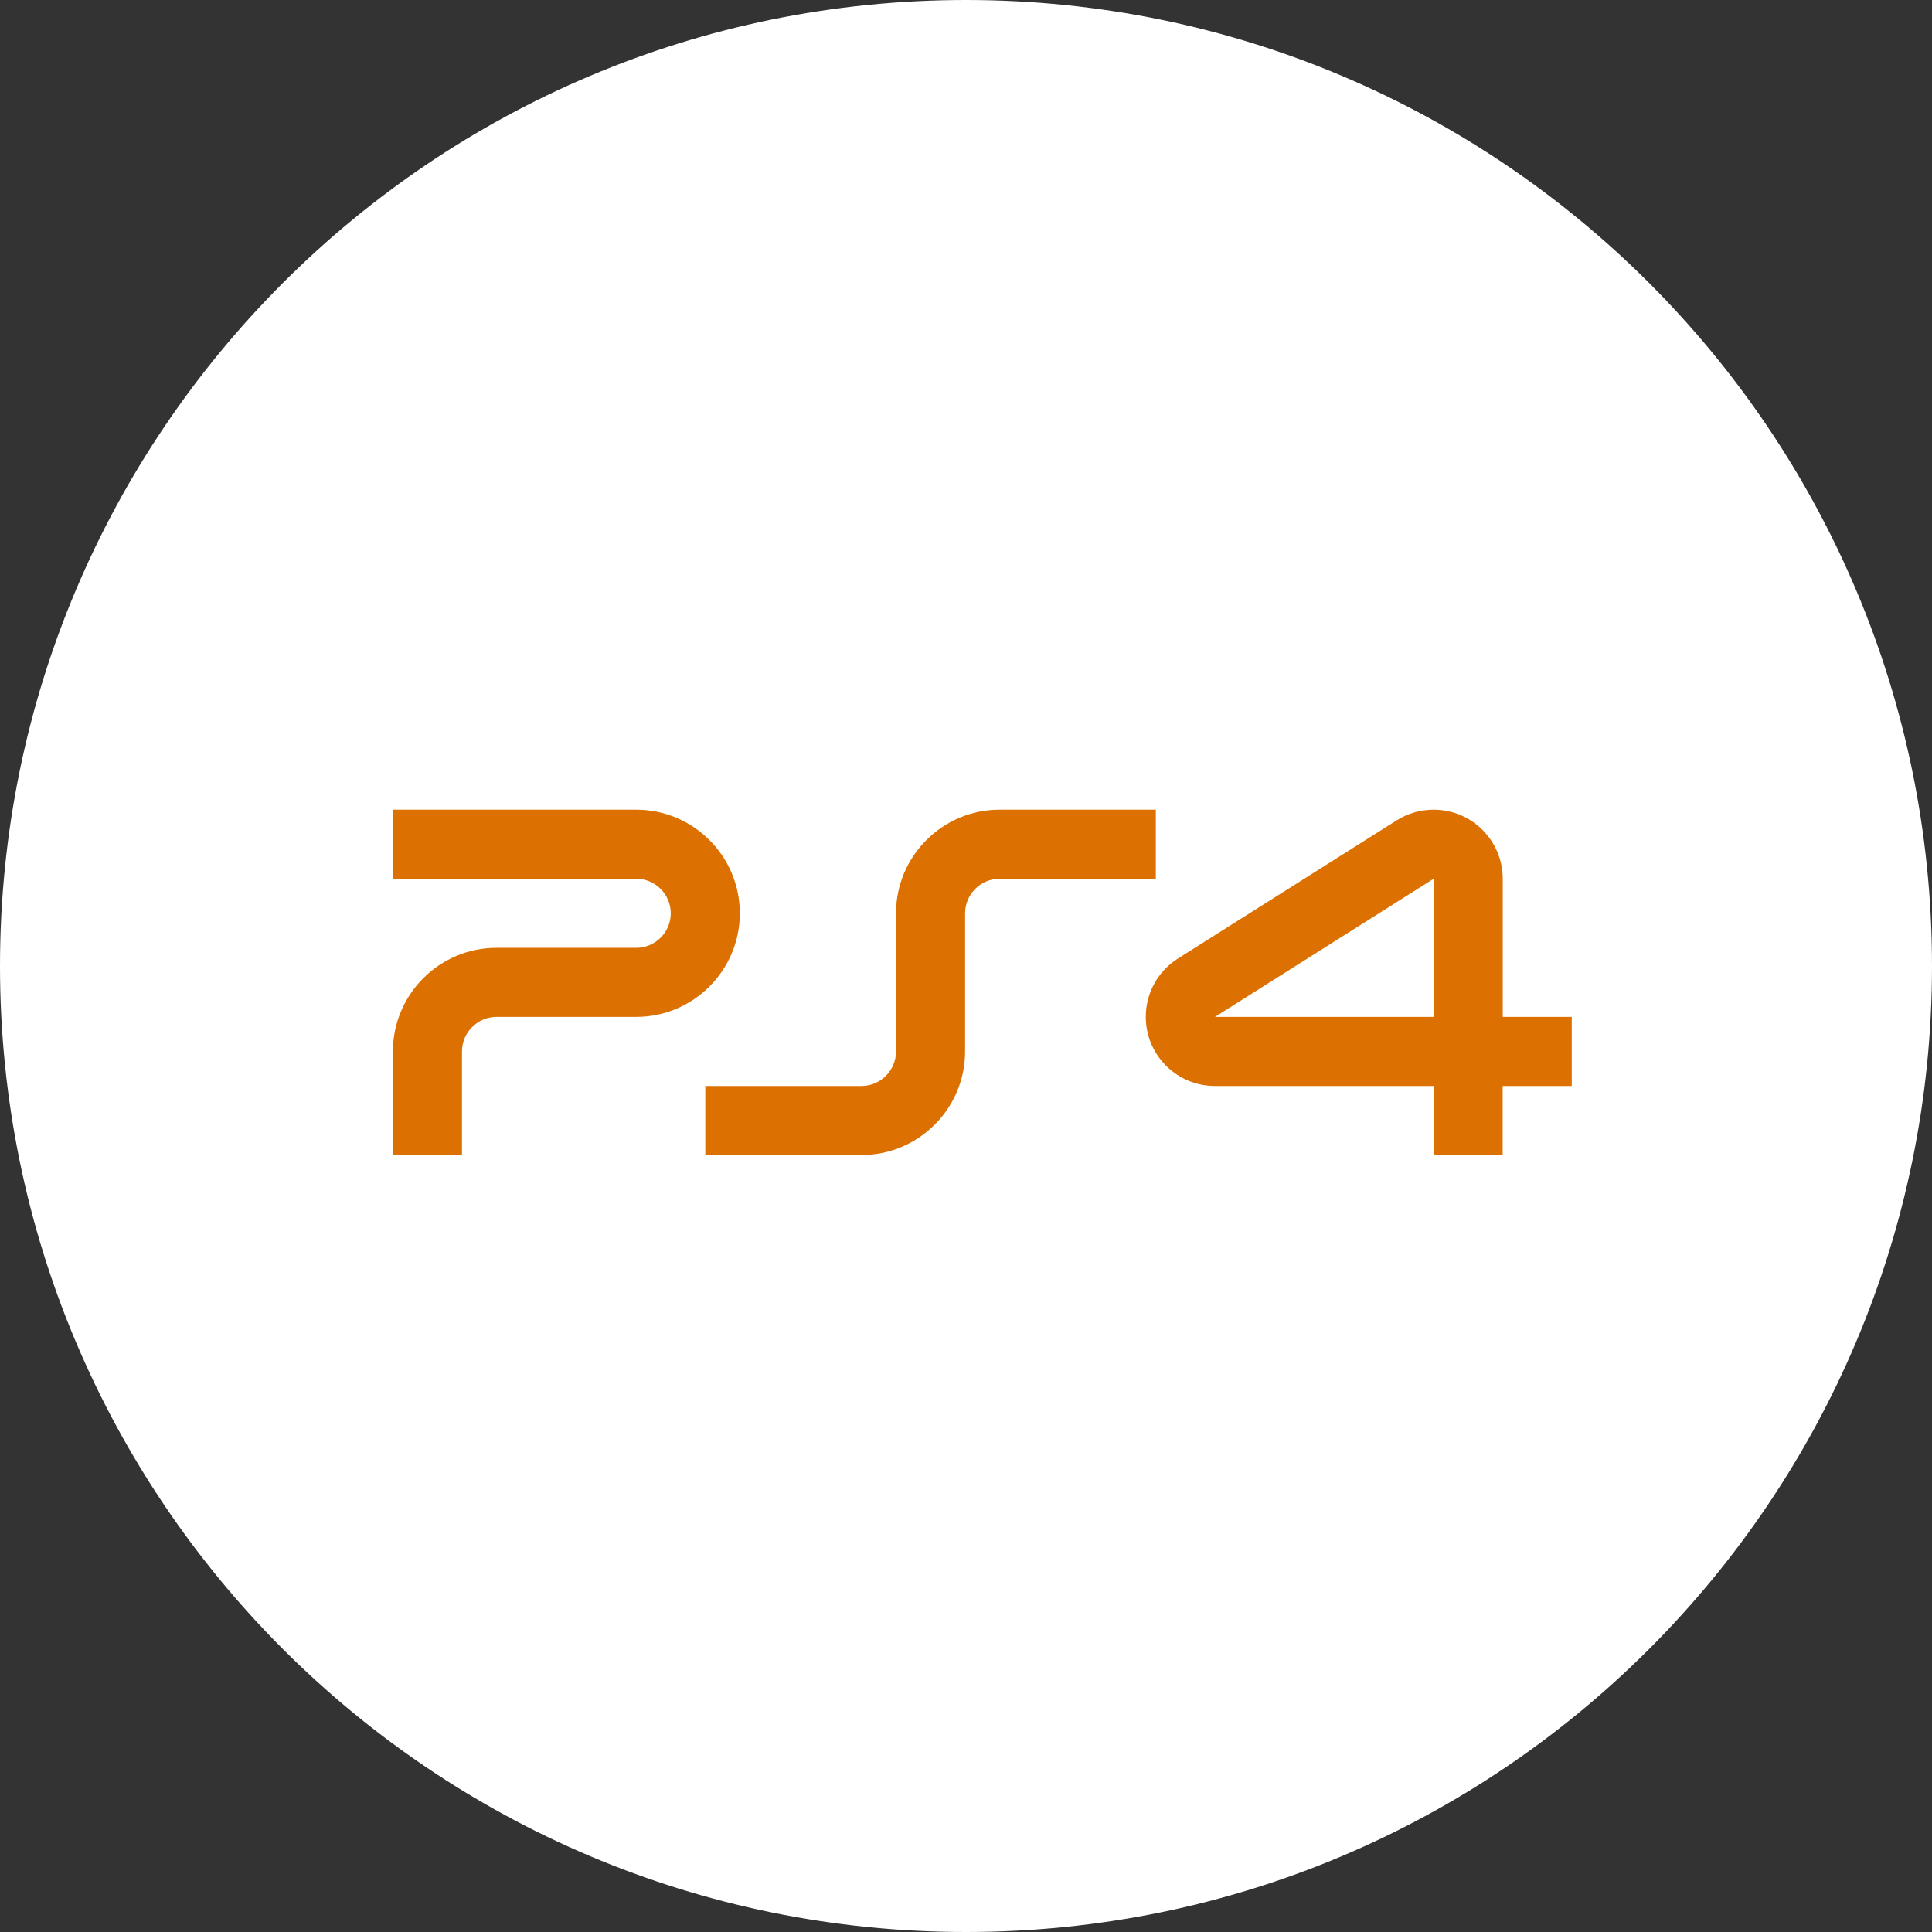 <!-- Generated by IcoMoon.io -->
<svg version="1.1" xmlns="http://www.w3.org/2000/svg" width="32" height="32" viewBox="0 0 32 32">
<rect x="0" y="0" width="32" height="32" fill="#333333" stroke="none"/>
<title>ps4</title>
<path fill="#fff" d="M32 16c0 8.837-7.163 16-16 16s-16-7.163-16-16c0-8.837 7.163-16 16-16s16 7.163 16 16z"></path>
<path fill="#dc7000" d="M10.538 13.411h-4.030v1.144h4.030c0.315 0 0.572 0.257 0.572 0.572s-0.257 0.572-0.572 0.572h-2.314c-0.946 0-1.716 0.77-1.716 1.716v1.716h1.144v-1.716c0-0.315 0.257-0.572 0.572-0.572h2.314c0.946 0 1.716-0.77 1.716-1.716s-0.77-1.716-1.716-1.716z"></path>
<path fill="#dc7000" d="M16.557 13.411c-0.946 0-1.716 0.77-1.716 1.716v2.288c0 0.315-0.257 0.572-0.572 0.572h-2.587v1.144h2.587c0.946 0 1.716-0.77 1.716-1.716v-2.288c0-0.315 0.257-0.572 0.572-0.572h2.587v-1.144h-2.587z"></path>
<path fill="#dc7000" d="M24.89 16.843v-2.288c0-0.631-0.513-1.144-1.144-1.144-0.217 0-0.428 0.061-0.611 0.176l-3.623 2.288c-0.334 0.211-0.534 0.573-0.534 0.968 0 0.631 0.513 1.144 1.144 1.144h3.623v1.144h1.144v-1.144h1.144v-1.144l-1.144-0zM23.746 16.843l-3.622-0 3.622-2.288v2.288z"></path>
</svg>
